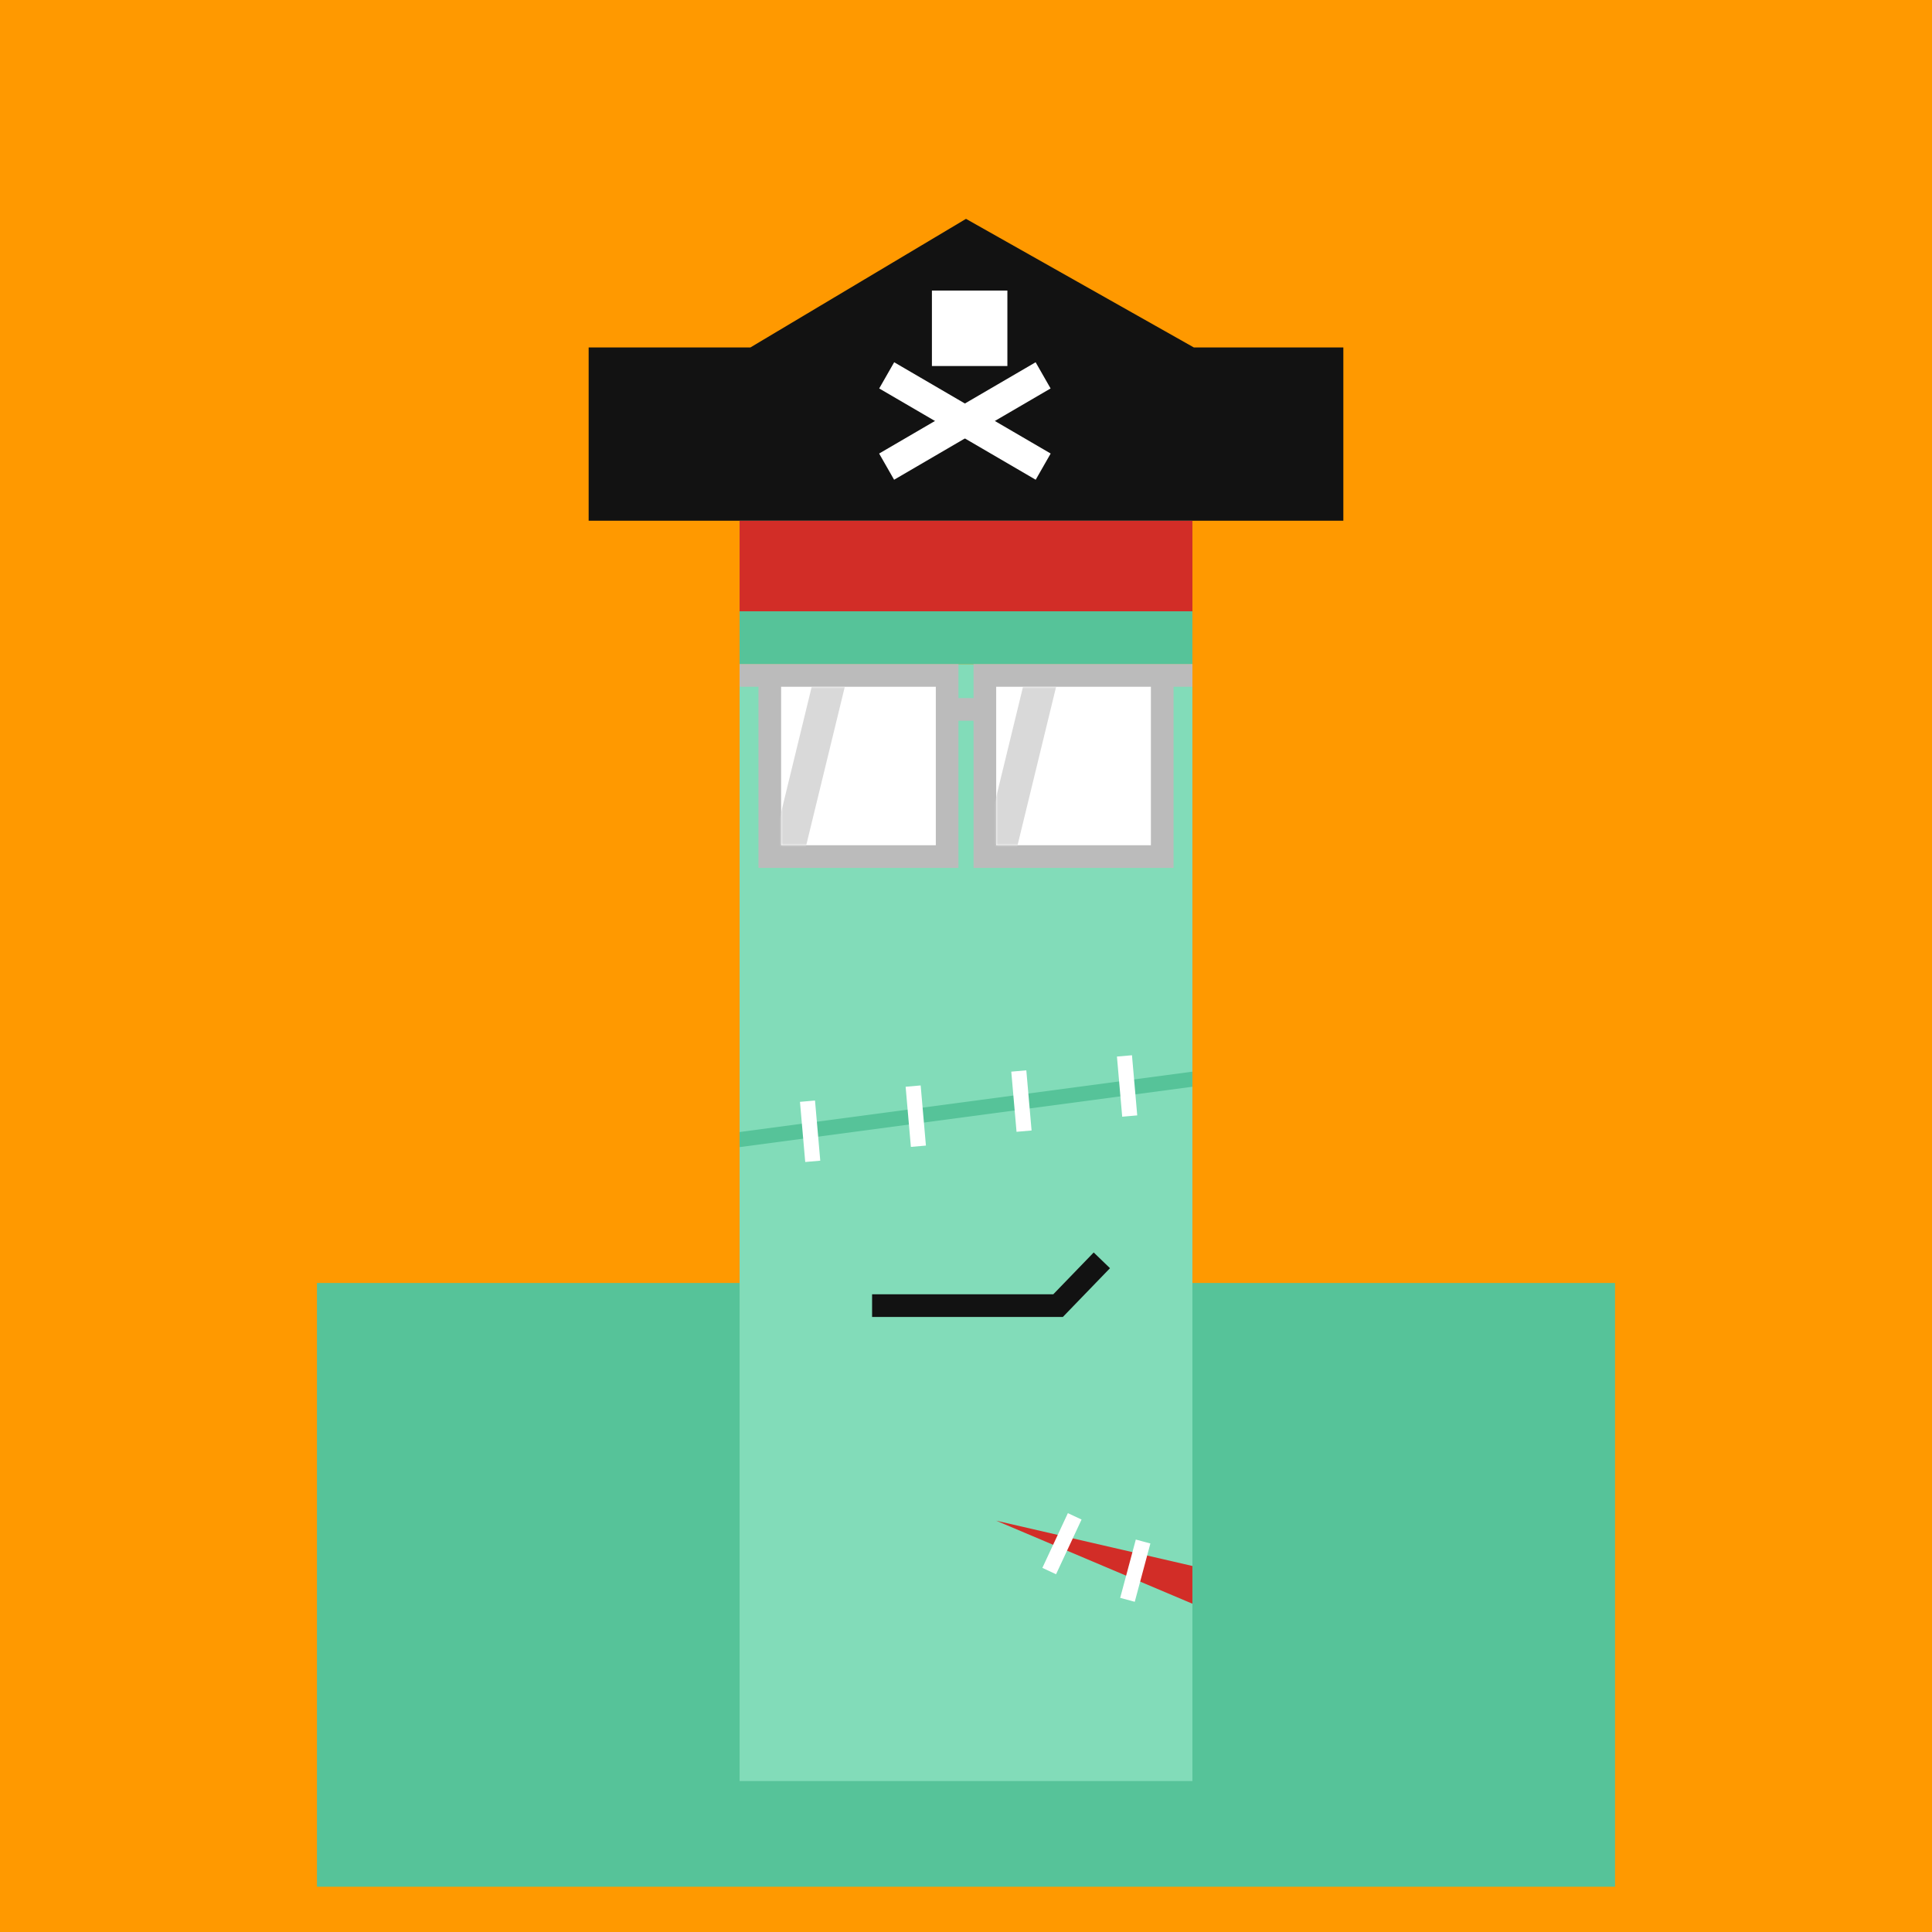 <svg xmlns="http://www.w3.org/2000/svg" width="512" height="512" fill="none"><rect width="512" height="512" fill="#FF9900"/><rect x="84" y="340" width="344" height="160" fill="#56C399"/><g id="ling"><animateTransform attributeName="transform" type="translate" dur="0.4s" repeatCount="indefinite" keyTimes="0;0.5;1" values="0 0;0 28;0 0" /><rect x="196" y="176" width="120" height="296" fill="#82DCB9"/><path d="M264 403L316 415V425L264 403Z" fill="#D22D27"/><rect x="283" y="401" width="4" height="16" transform="rotate(25 283 401)" fill="white"/><rect x="301" y="408" width="4" height="16" transform="rotate(15 301 408)" fill="white"/><path d="M196 300L316 284V288L196 304V300Z" fill="#56C399"/><rect x="212" y="292" width="4" height="16" transform="rotate(-5 212 292)" fill="white"/><rect x="240" y="288" width="4" height="16" transform="rotate(-5 240 288)" fill="white"/><rect x="268" y="284" width="4" height="16" transform="rotate(-5 268 284)" fill="white"/><rect x="296" y="280" width="4" height="16" transform="rotate(-5 296 280)" fill="white"/><rect width="120" height="80" x="196" y="96" fill="#56C399"/><rect x="250" y="96" width="12" height="36" fill="#82DCB9"><animate attributeName="fill" values="#82DCB9; #82DCB9; #fff; #82DCB9;#fff; #82DCB9;#fff; #82DCB9;#fff; #82DCB9;#fff; #82DCB9;#fff; #82DCB9;#82DCB9" keyTimes="0; 0.74; 0.76; 0.78;0.8;0.82;0.84;0.86;0.88;0.9;0.92;0.94;0.96;0.98;1" dur="5s" repeatCount="indefinite" /></rect><path d="M156 138H356V92.081H316.39L256 58L198.857 92.081H156V138Z" fill="#121212"/><rect width="120" height="24" transform="matrix(1 0 0 -1 196 162)" fill="#D22D27"/><rect x="246.966" y="77" width="20" height="20" fill="white"/><rect width="48" height="8" transform="matrix(0.864 0.504 -0.496 0.868 236.966 96)" fill="white"/><rect width="48" height="8" transform="matrix(-0.864 0.504 0.496 0.868 274.45 96)" fill="white"/><path d="M204 179H251V227H204V179Z" fill="white"/><path d="M204 179H251V227H204V179ZM204 179H196" stroke="#BBBBBB" stroke-width="6"/><path d="M251 188H261" stroke="#BBBBBB" stroke-width="6"/><path d="M308 179H261V227H308V179Z" fill="white"/><path d="M308 179H261V227H308V179ZM308 179H316" stroke="#BBBBBB" stroke-width="6"/><mask id="mask0_180_123" style="mask-type:alpha" maskUnits="userSpaceOnUse" x="207" y="182" width="41" height="42"><path d="M207 182H248V197V224H240.312H207V182Z" fill="#121212"/></mask><g mask="url(#mask0_180_123)"><path d="M215.112 182H223.882L213.358 225.235H204.588L215.112 182Z" fill="#D9D9D9"><animateTransform attributeName="transform" type="translate" dur="4s" repeatCount="indefinite" keyTimes="0;0.1;0.3;1" values="-32 0;-32 0;48 0;48 0" /></path></g><mask id="mask1_180_123" style="mask-type:alpha" maskUnits="userSpaceOnUse" x="264" y="182" width="41" height="42"><path d="M264 182H305V197V224H297.312H264V182Z" fill="#121212"/></mask><g mask="url(#mask1_180_123)"><path d="M271.112 182H279.882L269.358 225.235H260.588L271.112 182Z" fill="#D9D9D9"><animateTransform attributeName="transform" type="translate" dur="4s" repeatCount="indefinite" keyTimes="0;0.1;0.3;1" values="-32 0;-32 0;48 0;48 0" /></path></g><path d="M231.114 346H280.403L292 334" stroke="#121212" stroke-width="6"/></g></svg>